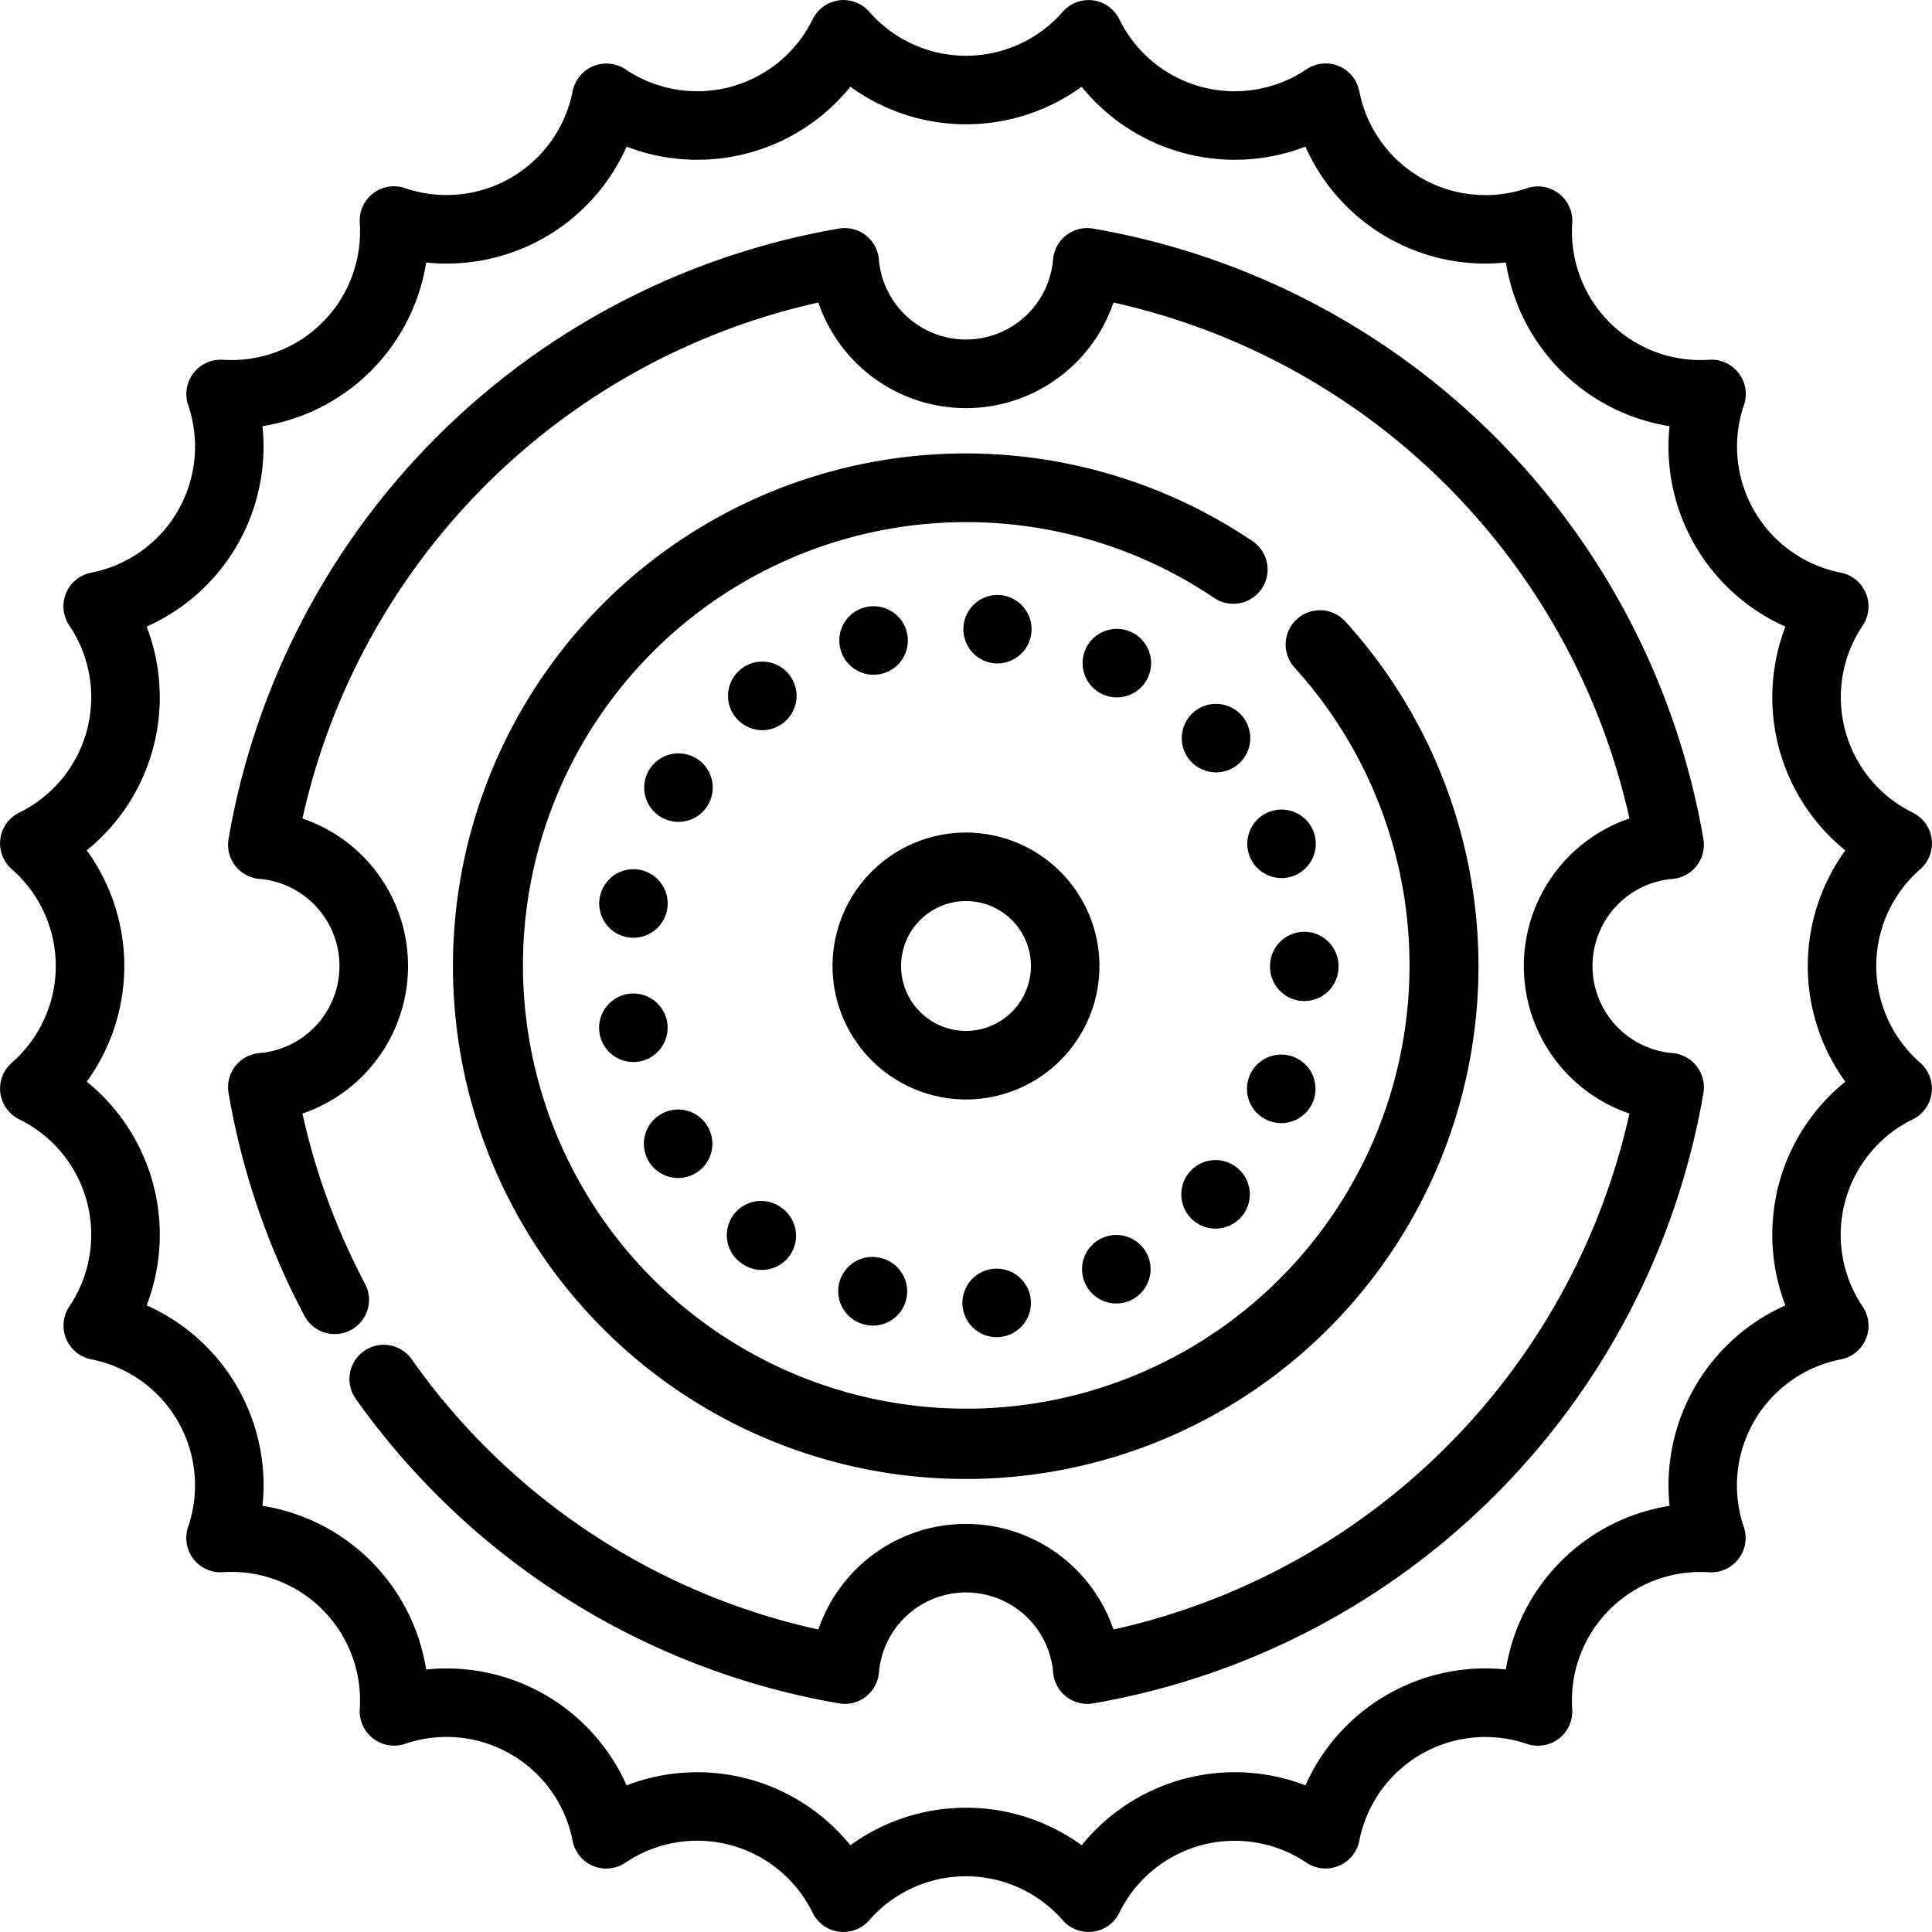<svg xmlns="http://www.w3.org/2000/svg" width="168.422" height="168.422" viewBox="0 0 168.422 168.422">
  <g id="clutch" transform="translate(0.505 0.505)">
    <g id="Group_2844" data-name="Group 2844">
      <g id="Group_2843" data-name="Group 2843">
        <path id="Path_130" data-name="Path 130" d="M166.563,92.519a11.7,11.7,0,0,1,0-17.625,2.486,2.486,0,0,0-.541-4.106L166,70.775a11.7,11.7,0,0,1-4.555-17l.02-.029a2.5,2.5,0,0,0-1.6-3.839,11.7,11.7,0,0,1-8.808-15.276,2.491,2.491,0,0,0-2.533-3.274A11.7,11.7,0,0,1,136.058,18.9a2.5,2.5,0,0,0-3.3-2.52A11.7,11.7,0,0,1,117.5,7.536a2.486,2.486,0,0,0-3.822-1.589l-.032.021a11.7,11.7,0,0,1-9.537,1.586,11.7,11.7,0,0,1-7.475-6.138l-.015-.031a2.487,2.487,0,0,0-4.1-.533,11.7,11.7,0,0,1-8.813,4.005A11.7,11.7,0,0,1,74.9.852a2.487,2.487,0,0,0-4.106.542l-.013.026A11.7,11.7,0,0,1,63.3,7.553a11.7,11.7,0,0,1-9.542-1.589l-.029-.02a2.5,2.5,0,0,0-3.823,1.613,11.7,11.7,0,0,1-15.273,8.809A2.491,2.491,0,0,0,31.358,18.9,11.7,11.7,0,0,1,18.893,31.357a2.5,2.5,0,0,0-2.517,3.3A11.7,11.7,0,0,1,7.539,49.911a2.486,2.486,0,0,0-1.583,3.835l.013.019A11.7,11.7,0,0,1,7.554,63.3a11.7,11.7,0,0,1-6.138,7.475l-.031.015a2.486,2.486,0,0,0-.532,4.1,11.7,11.7,0,0,1,4.005,8.812A11.694,11.694,0,0,1,.853,92.519a2.487,2.487,0,0,0,.532,4.1l.035.018a11.7,11.7,0,0,1,6.133,7.473,11.7,11.7,0,0,1-1.586,9.538l-.02.029a2.5,2.5,0,0,0,1.609,3.829,11.7,11.7,0,0,1,8.82,15.242,2.491,2.491,0,0,0,2.521,3.307,11.7,11.7,0,0,1,12.459,12.462,2.5,2.5,0,0,0,3.3,2.52,11.7,11.7,0,0,1,15.251,8.84,2.486,2.486,0,0,0,3.822,1.589l.032-.021A11.7,11.7,0,0,1,70.778,166l.015.031a2.487,2.487,0,0,0,4.1.533,11.7,11.7,0,0,1,17.625,0,2.486,2.486,0,0,0,4.106-.541l.013-.026a11.7,11.7,0,0,1,17.016-4.544l.029.02a2.5,2.5,0,0,0,3.823-1.613,11.7,11.7,0,0,1,15.257-8.814,2.492,2.492,0,0,0,3.293-2.527,11.7,11.7,0,0,1,12.459-12.459,2.5,2.5,0,0,0,2.523-3.3,11.7,11.7,0,0,1,8.837-15.25,2.486,2.486,0,0,0,1.587-3.831l-.016-.024A11.7,11.7,0,0,1,166,96.636l.031-.015a2.487,2.487,0,0,0,.532-4.1Zm-11.5,10.307a16.666,16.666,0,0,0,.725,10.736,16.666,16.666,0,0,0-10.19,17.631,16.669,16.669,0,0,0-14.4,14.395,16.665,16.665,0,0,0-17.63,10.193,16.67,16.67,0,0,0-19.685,5.267,16.666,16.666,0,0,0-10.173-3.464h0a16.667,16.667,0,0,0-10.174,3.464,16.672,16.672,0,0,0-19.683-5.267,16.665,16.665,0,0,0-17.631-10.189,16.668,16.668,0,0,0-14.394-14.4,16.666,16.666,0,0,0-10.193-17.63,16.673,16.673,0,0,0,.725-10.739A16.674,16.674,0,0,0,6.368,93.88,16.667,16.667,0,0,0,9.832,83.707,16.666,16.666,0,0,0,6.368,73.533a16.671,16.671,0,0,0,5.991-8.946,16.665,16.665,0,0,0-.725-10.736A16.667,16.667,0,0,0,21.824,36.22a16.667,16.667,0,0,0,14.4-14.394,16.664,16.664,0,0,0,17.63-10.193,16.669,16.669,0,0,0,10.739.725,16.667,16.667,0,0,0,8.946-5.992A16.668,16.668,0,0,0,83.709,9.83,16.667,16.667,0,0,0,93.882,6.366a16.672,16.672,0,0,0,8.946,5.992,16.672,16.672,0,0,0,10.736-.724A16.667,16.667,0,0,0,131.2,21.823a16.668,16.668,0,0,0,14.395,14.4,16.673,16.673,0,0,0,10.192,17.632,16.673,16.673,0,0,0,5.267,19.683,16.672,16.672,0,0,0,0,20.347A16.663,16.663,0,0,0,155.058,102.826Z" transform="translate(-0.002 -0.001)" stroke="#000" stroke-width="1"/>
      </g>
    </g>
    <g id="Group_2846" data-name="Group 2846" transform="translate(19.883 19.883)">
      <g id="Group_2845" data-name="Group 2845">
        <path id="Path_131" data-name="Path 131" d="M187.936,133.679a2.485,2.485,0,0,0-1.758-.955,8.121,8.121,0,0,1,0-16.183,2.486,2.486,0,0,0,2.243-2.9,64.719,64.719,0,0,0-52.8-52.8,2.486,2.486,0,0,0-2.9,2.242,8.12,8.12,0,0,1-16.182,0,2.486,2.486,0,0,0-2.9-2.243,64.718,64.718,0,0,0-52.8,52.8,2.486,2.486,0,0,0,2.243,2.9,8.12,8.12,0,0,1,0,16.182,2.486,2.486,0,0,0-2.243,2.9,64.233,64.233,0,0,0,6.568,19.275,2.486,2.486,0,1,0,4.394-2.329,59.263,59.263,0,0,1-5.6-15.408,13.089,13.089,0,0,0,0-25.052,59.753,59.753,0,0,1,45.9-45.9,13.089,13.089,0,0,0,25.052,0,59.754,59.754,0,0,1,45.9,45.9,13.089,13.089,0,0,0,0,25.052,59.753,59.753,0,0,1-45.9,45.9,13.089,13.089,0,0,0-25.052,0A59.339,59.339,0,0,1,75.9,159.2a2.486,2.486,0,1,0-4.054,2.88,64.718,64.718,0,0,0,41.8,26.34,2.486,2.486,0,0,0,2.9-2.243,8.12,8.12,0,0,1,16.182,0,2.487,2.487,0,0,0,2.478,2.279,2.524,2.524,0,0,0,.419-.035,64.718,64.718,0,0,0,52.8-52.8A2.488,2.488,0,0,0,187.936,133.679Z" transform="translate(-60.81 -60.809)" stroke="#000" stroke-width="1"/>
      </g>
    </g>
    <g id="Group_2848" data-name="Group 2848" transform="translate(72.573 72.573)">
      <g id="Group_2847" data-name="Group 2847">
        <path id="Path_132" data-name="Path 132" d="M233.087,221.952a11.133,11.133,0,1,0,11.133,11.133A11.145,11.145,0,0,0,233.087,221.952Zm0,17.293a6.16,6.16,0,1,1,6.16-6.16A6.167,6.167,0,0,1,233.087,239.245Z" transform="translate(-221.954 -221.952)" stroke="#000" stroke-width="1"/>
      </g>
    </g>
    <g id="Group_2850" data-name="Group 2850" transform="translate(39.538 39.539)">
      <g id="Group_2849" data-name="Group 2849">
        <path id="Path_133" data-name="Path 133" d="M197.782,135.392a2.486,2.486,0,1,0-3.68,3.345,39.143,39.143,0,1,1-7.1-6.149,2.486,2.486,0,1,0,2.783-4.121,44.2,44.2,0,1,0,8,6.925Z" transform="translate(-120.922 -120.923)" stroke="#000" stroke-width="1"/>
      </g>
    </g>
    <g id="Group_2852" data-name="Group 2852" transform="translate(110.708 81.219)">
      <g id="Group_2851" data-name="Group 2851">
        <path id="Path_134" data-name="Path 134" d="M341.069,248.4a2.484,2.484,0,0,0-2.483,2.486h0v.06a2.487,2.487,0,0,0,2.483,2.49h0a2.486,2.486,0,0,0,2.486-2.48v-.07A2.485,2.485,0,0,0,341.069,248.4Z" transform="translate(-338.583 -248.395)" stroke="#000" stroke-width="1"/>
      </g>
    </g>
    <g id="Group_2854" data-name="Group 2854" transform="translate(94.32 107.646)">
      <g id="Group_2853" data-name="Group 2853">
        <path id="Path_135" data-name="Path 135" d="M293.178,330.6a2.486,2.486,0,1,0-1.121,3.335h0A2.49,2.49,0,0,0,293.178,330.6Z" transform="translate(-288.463 -329.216)" stroke="#000" stroke-width="1"/>
      </g>
    </g>
    <g id="Group_2856" data-name="Group 2856" transform="translate(102.977 101.126)">
      <g id="Group_2855" data-name="Group 2855">
        <path id="Path_136" data-name="Path 136" d="M319.1,309.93a2.486,2.486,0,1,0,.156,3.511A2.481,2.481,0,0,0,319.1,309.93Z" transform="translate(-314.939 -309.277)" stroke="#000" stroke-width="1"/>
      </g>
    </g>
    <g id="Group_2858" data-name="Group 2858" transform="translate(108.703 91.929)">
      <g id="Group_2857" data-name="Group 2857">
        <path id="Path_137" data-name="Path 137" d="M335.842,281.32a2.487,2.487,0,1,0,1.412,3.219A2.486,2.486,0,0,0,335.842,281.32Z" transform="translate(-332.452 -281.15)" stroke="#000" stroke-width="1"/>
      </g>
    </g>
    <g id="Group_2860" data-name="Group 2860" transform="translate(108.726 70.564)">
      <g id="Group_2859" data-name="Group 2859">
        <path id="Path_138" data-name="Path 138" d="M337.324,217.4a2.485,2.485,0,1,0-2.314,3.385,2.427,2.427,0,0,0,.895-.166A2.487,2.487,0,0,0,337.324,217.4Z" transform="translate(-332.521 -215.81)" stroke="#000" stroke-width="1"/>
      </g>
    </g>
    <g id="Group_2862" data-name="Group 2862" transform="translate(103.015 61.356)">
      <g id="Group_2861" data-name="Group 2861">
        <path id="Path_139" data-name="Path 139" d="M319.38,188.459a2.486,2.486,0,1,0-.163,3.511A2.489,2.489,0,0,0,319.38,188.459Z" transform="translate(-315.055 -187.648)" stroke="#000" stroke-width="1"/>
      </g>
    </g>
    <g id="Group_2864" data-name="Group 2864" transform="translate(63.415 104.73)">
      <g id="Group_2863" data-name="Group 2863">
        <path id="Path_140" data-name="Path 140" d="M197.932,320.806a2.486,2.486,0,1,0-3,3.962,2.489,2.489,0,0,0,3.484-.481A2.485,2.485,0,0,0,197.932,320.806Z" transform="translate(-193.944 -320.299)" stroke="#000" stroke-width="1"/>
      </g>
    </g>
    <g id="Group_2866" data-name="Group 2866" transform="translate(52.23 75.77)">
      <g id="Group_2865" data-name="Group 2865">
        <path id="Path_141" data-name="Path 141" d="M162.683,231.771a2.487,2.487,0,1,0-.912,4.89,2.7,2.7,0,0,0,.457.043,2.488,2.488,0,0,0,.454-4.933Z" transform="translate(-159.739 -231.729)" stroke="#000" stroke-width="1"/>
      </g>
    </g>
    <g id="Group_2868" data-name="Group 2868" transform="translate(83.893 110.59)">
      <g id="Group_2867" data-name="Group 2867">
        <path id="Path_142" data-name="Path 142" d="M261.535,340.486a2.486,2.486,0,1,0-2.48,2.709c.076,0,.152,0,.225-.01A2.487,2.487,0,0,0,261.535,340.486Z" transform="translate(-256.572 -338.222)" stroke="#000" stroke-width="1"/>
      </g>
    </g>
    <g id="Group_2870" data-name="Group 2870" transform="translate(56.154 65.671)">
      <g id="Group_2869" data-name="Group 2869">
        <path id="Path_143" data-name="Path 143" d="M175.54,201.22a2.486,2.486,0,1,0-2.626,4.223,2.487,2.487,0,0,0,3.424-.8A2.485,2.485,0,0,0,175.54,201.22Z" transform="translate(-171.74 -200.846)" stroke="#000" stroke-width="1"/>
      </g>
    </g>
    <g id="Group_2872" data-name="Group 2872" transform="translate(56.121 96.713)">
      <g id="Group_2871" data-name="Group 2871">
        <path id="Path_144" data-name="Path 144" d="M176.24,296.961a2.484,2.484,0,1,0-.805,3.421A2.483,2.483,0,0,0,176.24,296.961Z" transform="translate(-171.638 -295.78)" stroke="#000" stroke-width="1"/>
      </g>
    </g>
    <g id="Group_2874" data-name="Group 2874" transform="translate(63.462 57.671)">
      <g id="Group_2873" data-name="Group 2873">
        <path id="Path_145" data-name="Path 145" d="M198.562,177.366a2.487,2.487,0,1,0-.484,3.481A2.485,2.485,0,0,0,198.562,177.366Z" transform="translate(-194.091 -176.377)" stroke="#000" stroke-width="1"/>
      </g>
    </g>
    <g id="Group_2876" data-name="Group 2876" transform="translate(52.219 86.604)">
      <g id="Group_2875" data-name="Group 2875">
        <path id="Path_146" data-name="Path 146" d="M164.637,266.9h0a2.486,2.486,0,1,0-2.446,2.937,2.659,2.659,0,0,0,.454-.04A2.492,2.492,0,0,0,164.637,266.9Z" transform="translate(-159.703 -264.865)" stroke="#000" stroke-width="1"/>
      </g>
    </g>
    <g id="Group_2878" data-name="Group 2878" transform="translate(73.105 109.579)">
      <g id="Group_2877" data-name="Group 2877">
        <path id="Path_147" data-name="Path 147" d="M226.75,335.226a2.486,2.486,0,1,0-1.366,4.78,2.44,2.44,0,0,0,.683.1,2.486,2.486,0,0,0,.683-4.876Z" transform="translate(-223.58 -335.13)" stroke="#000" stroke-width="1"/>
      </g>
    </g>
    <g id="Group_2880" data-name="Group 2880" transform="translate(94.374 54.817)">
      <g id="Group_2879" data-name="Group 2879">
        <path id="Path_148" data-name="Path 148" d="M292.226,167.913A2.486,2.486,0,1,0,290,172.361a2.458,2.458,0,0,0,1.107.262,2.486,2.486,0,0,0,1.114-4.711Z" transform="translate(-288.629 -167.651)" stroke="#000" stroke-width="1"/>
      </g>
    </g>
    <g id="Group_2882" data-name="Group 2882" transform="translate(73.164 52.843)">
      <g id="Group_2881" data-name="Group 2881">
        <path id="Path_149" data-name="Path 149" d="M228.637,163.421a2.486,2.486,0,1,0-2.394,3.163,2.521,2.521,0,0,0,.68-.093A2.485,2.485,0,0,0,228.637,163.421Z" transform="translate(-223.76 -161.612)" stroke="#000" stroke-width="1"/>
      </g>
    </g>
    <g id="Group_2884" data-name="Group 2884" transform="translate(83.955 51.853)">
      <g id="Group_2883" data-name="Group 2883">
        <path id="Path_150" data-name="Path 150" d="M259.475,158.6a2.487,2.487,0,0,0-.454,4.953c.076.007.152.01.229.01a2.487,2.487,0,0,0,.225-4.963Z" transform="translate(-256.763 -158.585)" stroke="#000" stroke-width="1"/>
      </g>
    </g>
  </g>
</svg>
